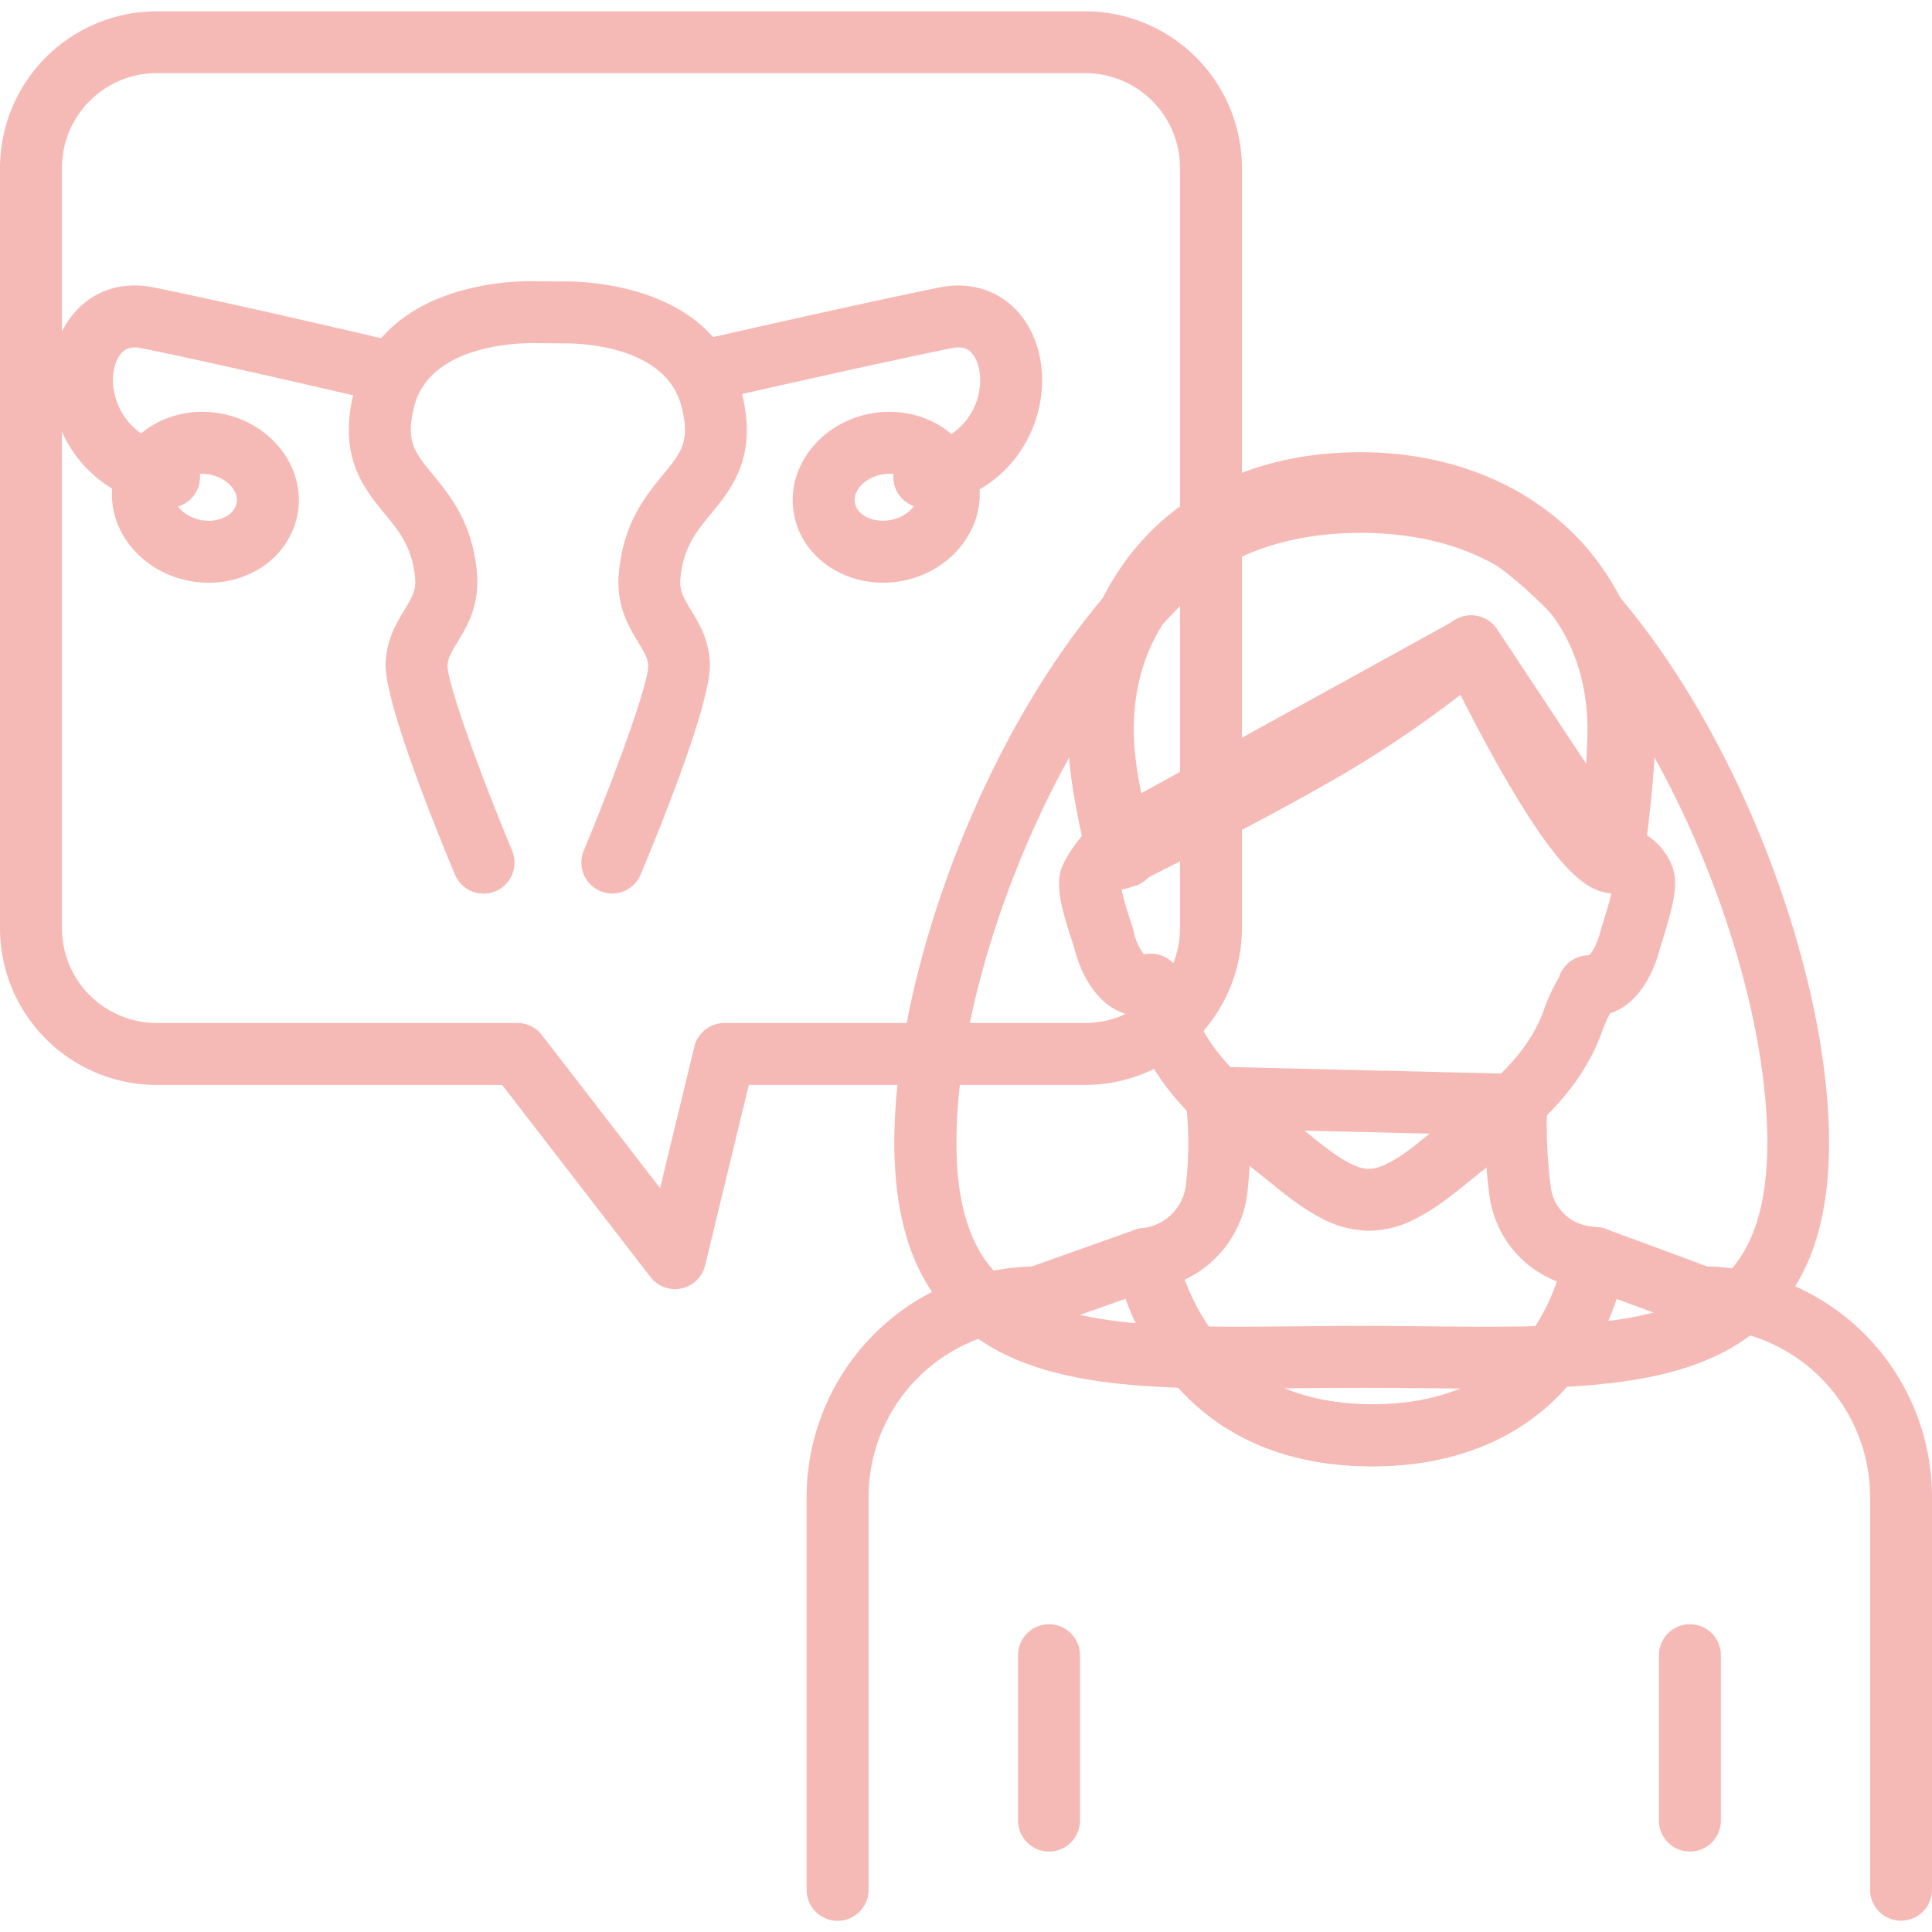 <svg xmlns="http://www.w3.org/2000/svg" version="1.1" xmlns:xlink="http://www.w3.org/1999/xlink" width="40" height="40" x="0" y="0" viewBox="0 0 512 512" style="enable-background:new 0 0 512 512" xml:space="preserve" class=""><g><path fill="#ffffff" d="M287.61 11.17H41.51a33.3 33.3 0 0 0-33.3 33.3V246a33.3 33.3 0 0 0 33.3 33.3h95.59l41.79 54.12L192 279.31h95.63a33.3 33.3 0 0 0 33.3-33.3V44.47a33.3 33.3 0 0 0-33.32-33.3z" opacity="0" data-original="#ffffff"></path><path fill="#f6bab6" d="M178.89 341.63a8.21 8.21 0 0 1-6.5-3.19l-39.32-50.92H41.51A41.56 41.56 0 0 1 0 246V44.47A41.56 41.56 0 0 1 41.51 3h246.1a41.56 41.56 0 0 1 41.51 41.51V246a41.56 41.56 0 0 1-41.51 41.51h-89.17l-11.58 47.84a8.21 8.21 0 0 1-8 6.28zM41.51 19.38a25.12 25.12 0 0 0-25.09 25.09V246a25.12 25.12 0 0 0 25.09 25.1h95.59a8.21 8.21 0 0 1 6.5 3.19l31.33 40.58 9.07-37.49a8.21 8.21 0 0 1 8-6.28h95.63a25.12 25.12 0 0 0 25.08-25.1V44.47a25.12 25.12 0 0 0-25.09-25.09z" opacity="1" data-original="#5e1235" class=""></path><path fill="#ffd150" d="M476.55 302.77c0-63.87-51.78-174.47-115.65-174.47S245.25 238.89 245.25 302.77 297 359.6 360.9 359.6s115.65 7.04 115.65-56.83z" opacity="0" data-original="#ffd150" class=""></path><path fill="#f6bab6" d="M394 368c-5.15 0-10.43-.05-15.82-.11-11.23-.12-23.33-.12-34.56 0-38.33.4-71.42.74-90.7-18.33C242.24 339 237 323.7 237 302.77c0-33.87 13.74-79.14 35-115.35 25.5-43.42 57.06-67.34 88.86-67.34s63.35 23.91 88.86 67.34c21.26 36.2 35 81.48 35 115.35 0 20.93-5.2 36.25-15.89 46.83C452.31 366 425.53 368 394 368zm-33.1-231.49c-25.36 0-52.59 21.59-74.7 59.23-19.89 33.87-32.74 75.88-32.74 107 0 16.32 3.6 27.82 11 35.16 14.4 14.26 44.32 13.94 79 13.59 5.66-.06 11.51-.12 17.45-.12s11.79.06 17.45.12c34.65.36 64.57.67 79-13.59 7.41-7.34 11-18.84 11-35.16 0-31.15-12.85-73.16-32.74-107-22.13-37.64-49.36-59.23-74.72-59.23z" opacity="1" data-original="#5e1235" class=""></path><path fill="#ffffff" d="M363.69 380.39c42.41 0 55.27-28.95 59.17-46.92l-2.33-.27a20.18 20.18 0 0 1-17.66-17.28 133.84 133.84 0 0 1-1.07-23.11l-79.43-1.92a104 104 0 0 1 .08 24 21.27 21.27 0 0 1-18.83 18.76c4.73 18.47 18.71 46.74 60.07 46.74z" opacity="0" data-original="#ffffff"></path><path fill="#f6bab6" d="M363.69 388.6c-20.55 0-37.25-6.35-49.62-18.89-8.57-8.68-14.94-20.46-18.41-34.06a8.21 8.21 0 0 1 7.06-10.19 13 13 0 0 0 11.56-11.51 95.64 95.64 0 0 0 0-21.87 8.21 8.21 0 0 1 8.32-9.4l79.4 1.92a8.21 8.21 0 0 1 8 8.68 126.9 126.9 0 0 0 1 21.52 12 12 0 0 0 10.48 10.2l2.33.27a8.21 8.21 0 0 1 7.07 9.9c-7.36 33.97-31.88 53.43-67.19 53.43zm-49.75-49.46c6.19 16.47 19.85 33 49.75 33 30.1 0 43.29-16.25 48.94-32.54a28.38 28.38 0 0 1-17.89-22.6 141 141 0 0 1-1.23-16.22l-62.27-1.5a116 116 0 0 1-.63 16.46 29.28 29.28 0 0 1-16.67 23.4z" opacity="1" data-original="#5e1235" class=""></path><path fill="#ffffff" d="M298.3 227.08s-6.09-18.55-6.09-33.66c0-38.18 29.85-60.4 68.33-60.4s68.33 22.21 68.33 60.4c0 7.29-2 34.41-2 34.41" opacity="0" data-original="#ffffff"></path><path fill="#f6bab6" d="M426.9 236h-.61a8.21 8.21 0 0 1-7.59-8.79c.55-7.46 2-28.08 2-33.81 0-31.7-23.6-52.18-60.12-52.18s-60.12 20.48-60.12 52.18c0 13.58 5.62 30.93 5.68 31.1a8.21 8.21 0 0 1-15.6 5.12c-.27-.81-6.5-20-6.5-36.22 0-20.76 7.84-38.33 22.66-50.8 13.65-11.48 32.78-17.81 53.88-17.81s40.24 6.32 53.88 17.81c14.82 12.47 22.66 30 22.66 50.8 0 7.51-1.93 33.9-2 35a8.21 8.21 0 0 1-8.22 7.6z" opacity="1" data-original="#5e1235" class=""></path><path fill="#ffffff" d="M435.49 232.68c-1-3.11-4.53-6.07-7.32-5.11l-.45.87-37.81-57.08L297 222.6s-5.55 5-7.87 10.08c-1.37 3 2.71 13.52 3.57 16.7 1.79 6.67 4.83 9.77 6.33 10.66s4.63 2 6 .9c0 0 .36.25 3.8 9.72 5.81 16 19.66 25.48 32.93 36.28 3.9 3.18 7.84 6.38 12.34 8.66 6.16 3.14 11.26 3.14 17.43 0 4.49-2.29 8.43-5.49 12.34-8.66 13.27-10.8 27.12-20.26 32.93-36.28 2.17-6 3.33-6.77 4.25-9.28a9.52 9.52 0 0 0 4.58-1.34c1.5-.9 4.53-4 6.33-10.66.82-3.18 4.57-13.6 3.53-16.7z" opacity="0" data-original="#ffffff"></path><path fill="#f6bab6" d="M362.79 326.16a27.16 27.16 0 0 1-12.44-3.24c-5.29-2.69-9.8-6.37-13.79-9.61-1.59-1.3-3.2-2.57-4.79-3.85-12.18-9.71-24.78-19.75-30.67-36-.65-1.8-1.19-3.24-1.62-4.39a18.45 18.45 0 0 1-4.72-2c-2.09-1.26-7.27-5.3-10-15.57-.13-.48-.47-1.54-.8-2.56-2.76-8.47-4.54-14.84-2.29-19.71 2.94-6.38 9.11-12.09 9.81-12.72a8.19 8.19 0 0 1 1.56-1.11l92.94-51.24a8.21 8.21 0 0 1 10.81 2.66l34.82 52.57a13.42 13.42 0 0 1 3.45 1.16 17 17 0 0 1 8.25 9.51c1.42 4.24.27 9.5-2.69 19-.31 1-.58 1.86-.74 2.44-2.76 10.27-7.93 14.31-10 15.57a18.2 18.2 0 0 1-3.22 1.5 34.13 34.13 0 0 0-2.12 4.88c-5.89 16.25-18.49 26.29-30.67 36-1.59 1.27-3.2 2.55-4.79 3.84-4 3.24-8.5 6.92-13.79 9.61a27.16 27.16 0 0 1-12.5 3.26zM305 252.73a8.2 8.2 0 0 1 4.64 1.44c2.37 1.62 2.82 2.52 6.87 13.7 4.31 11.89 14.12 19.71 25.47 28.76 1.64 1.31 3.28 2.62 4.92 3.95 3.68 3 7.15 5.82 10.88 7.72s6.15 1.95 10 0 7.2-4.73 10.88-7.72c1.64-1.33 3.28-2.64 4.92-3.95 11.35-9.05 21.16-16.87 25.47-28.76a49.14 49.14 0 0 1 3.54-7.87 10.48 10.48 0 0 0 .72-1.44 8.21 8.21 0 0 1 7.63-5.39l.28-.1c.41-.43 1.77-2.05 2.78-5.82.19-.73.52-1.79.92-3.05.49-1.59 1.56-5 2.15-7.58a8.21 8.21 0 0 1-6.18-3.65l-33.65-50.77-85.39 47.08a32.77 32.77 0 0 0-4.76 5.82 74.19 74.19 0 0 0 2.45 8.77c.45 1.38.81 2.48 1 3.38a14.17 14.17 0 0 0 2.65 5.68 8.22 8.22 0 0 1 1.81-.2z" opacity="1" data-original="#5e1235" class=""></path><path fill="#ffd150" d="M389.82 171.26s25.89 54.63 37.29 57.26A269.82 269.82 0 0 0 430.3 199c0-50.42-35.14-71.06-69.95-71-43.69.11-68.84 28.87-68.84 71.15 0 6.07 3.17 21.15 5 28.33 8.65-5.11 24.55-11.88 52.53-27.84a272 272 0 0 0 40.78-28.38z" opacity="0" data-original="#ffd150" class=""></path><path fill="#f6bab6" d="M427.12 236.73a8.18 8.18 0 0 1-1.85-.21c-5.53-1.28-12.78-6.23-28.23-33.58-3.89-6.89-7.41-13.64-10-18.81a294.59 294.59 0 0 1-33.94 22.69c-17.35 9.9-30.06 16.28-39.35 20.94-5.57 2.8-10 5-13.08 6.84a8.21 8.21 0 0 1-12.14-5.07c-1.35-5.39-5.22-22.53-5.22-30.33 0-48.09 30.24-79.25 77-79.36h.25c22.44 0 42.51 7.69 56.52 21.67s21.41 33.86 21.41 57.51c0 5.66-2.1 25.19-3.35 31.19a8.21 8.21 0 0 1-8 6.53zm-66.54-100.45h-.2c-38 .1-60.65 23.63-60.65 62.94 0 3 1.1 9.57 2.41 16l4.24-2.13c9.12-4.58 21.61-10.85 38.57-20.53a266.81 266.81 0 0 0 39.45-27.46 8.21 8.21 0 0 1 12.84 2.65c7.35 15.51 16.78 32.66 23.92 43.2.53-5.2.93-10 .93-11.93 0-19.47-5.58-34.91-16.59-45.89s-26.86-16.88-44.93-16.88z" opacity="1" data-original="#5e1235" class=""></path><path fill="#60efeb" d="M503.79 500.83V396.72a52.89 52.89 0 0 0-52.89-52.89l-28-10.36c-3.9 18-16.76 46.92-59.17 46.92-41.36 0-55.34-28.26-60.07-46.77l-28.75 10.22A52.89 52.89 0 0 0 222 396.72v104.11" opacity="0" data-original="#60efeb" class=""></path><g fill="#5e1235"><path d="M503.79 509a8.21 8.21 0 0 1-8.21-8.21V396.72A44.73 44.73 0 0 0 450.9 352a8.21 8.21 0 0 1-2.85-.51l-19.66-7.27c-9.51 28.31-32.64 44.33-64.71 44.33-20.55 0-37.25-6.35-49.62-18.89a71 71 0 0 1-15.75-25.49l-20.7 7.36a8.21 8.21 0 0 1-2.75.47 44.73 44.73 0 0 0-44.68 44.68v104.15a8.21 8.21 0 0 1-16.42 0V396.72a61.17 61.17 0 0 1 59.63-61.08l27.47-9.76a8.21 8.21 0 0 1 10.7 5.71c4.73 18.52 17.6 40.59 52.11 40.59 35 0 47.14-22 51.15-40.45a8.21 8.21 0 0 1 10.87-6l26.72 9.87A61.17 61.17 0 0 1 512 396.72v104.11a8.21 8.21 0 0 1-8.21 8.17z" fill="#f6bab6" opacity="1" data-original="#5e1235" class=""></path><path d="M278 490.68a8.21 8.21 0 0 1-8.21-8.21v-43.82a8.21 8.21 0 1 1 16.42 0v43.82a8.21 8.21 0 0 1-8.21 8.21zM447.84 490.68a8.21 8.21 0 0 1-8.21-8.21v-43.82a8.21 8.21 0 1 1 16.42 0v43.82a8.21 8.21 0 0 1-8.21 8.21z" fill="#f6bab6" opacity="1" data-original="#5e1235" class=""></path></g><path fill="#d6367f" d="M407 417.27c12.75-5.68 25.57-16 34.73-34.32" opacity="0" data-original="#d6367f" class=""></path><path fill="#ffffff" d="M407 425.48a8.21 8.21 0 0 1-3.34-15.71c13.22-5.89 23.56-16.15 30.73-30.49a8.21 8.21 0 1 1 14.69 7.34c-8.92 17.84-22 30.67-38.74 38.15a8.18 8.18 0 0 1-3.34.71z" opacity="0" data-original="#ffffff"></path><path fill="#ff808c" d="M162.28 228.58s18.08-43.24 17.72-52.45-8.86-12.64-7.8-23.75c2.27-23.7 22.68-22.68 16.3-46.9s-40-22.68-40-22.68l-6.51-.06s-33.67-1.54-40 22.68 14 23.2 16.3 46.9c1.06 11.1-7.44 14.53-7.8 23.75s17.72 52.45 17.72 52.45" opacity="0" data-original="#ff808c" class=""></path><path fill="#f6bab6" d="M162.27 236.79a8.21 8.21 0 0 1-7.57-11.38c8.21-19.64 17.08-44 17.09-49-.07-1.89-1-3.41-2.63-6.17-2.52-4.14-6-9.82-5.14-18.64 1.25-13.09 7.07-20.17 11.74-25.86 4.83-5.88 7.25-8.83 4.8-18.16C175.93 90 149.1 91 148.83 91h-.45l-6.51-.06h-.3c-.25 0-27.14-.88-31.74 16.57-2.46 9.33 0 12.28 4.8 18.16 4.67 5.69 10.49 12.77 11.74 25.86.85 8.82-2.61 14.5-5.14 18.64-1.68 2.75-2.55 4.28-2.63 6.2 0 5 8.88 29.33 17.09 49a8.21 8.21 0 1 1-15.15 6.33c-5.64-13.5-18.73-46-18.35-55.94.24-6.28 2.89-10.63 5-14.12s3.12-5.29 2.81-8.53c-.78-8.11-4.16-12.23-8.08-17-5.6-6.83-12.58-15.32-8-32.77 7.79-29.58 44.92-28.92 48.19-28.8l6.2.06c3.76-.13 40.37-.54 48.1 28.8 4.6 17.45-2.38 25.94-8 32.77-3.92 4.78-7.31 8.9-8.09 17-.31 3.24.7 5.05 2.81 8.53s4.77 7.83 5 14.12c.38 10-12.7 42.43-18.35 55.94a8.21 8.21 0 0 1-7.51 5.03z" opacity="1" data-original="#5e1235" class=""></path><path fill="#f6bab6" d="M44.79 134.6a8.26 8.26 0 0 1-1.39-.12c-13.45-2.29-23.62-10.48-27.9-22.41-3.75-10.45-2.1-21.91 4.19-29.17 5.15-6 12.83-8.41 21.05-6.73 22.55 4.57 61.26 13.69 61.68 13.78a8.21 8.21 0 1 1-3.76 16c-.39-.09-38.89-9.15-61.19-13.68-3.14-.64-4.52.41-5.37 1.39-2.03 2.34-3.1 7.5-1.1 12.87 1.31 3.65 5 10 15.2 11.76a8.21 8.21 0 0 1-1.37 16.3z" opacity="1" data-original="#5e1235" class=""></path><ellipse cx="54.42" cy="131.78" fill="#ff808c" rx="14.35" ry="16.65" transform="rotate(-79.69 54.425 131.761)" opacity="0" data-original="#ff808c" class=""></ellipse><path fill="#f6bab6" d="M55.32 154.43a27.55 27.55 0 0 1-4.94-.45C36.9 151.53 27.74 139.57 30 127.33s15-20.21 28.49-17.75S81.1 124 78.87 136.23a21.72 21.72 0 0 1-10.53 14.72 25.67 25.67 0 0 1-13.02 3.48zm-1.77-28.87c-3.72 0-6.92 1.92-7.43 4.71-.6 3.28 2.7 6.74 7.2 7.55a9.91 9.91 0 0 0 6.7-1 5.39 5.39 0 0 0 2.7-3.51c.6-3.28-2.7-6.74-7.2-7.56a11 11 0 0 0-1.97-.19zM244.91 134.6a8.21 8.21 0 0 1-1.37-16.3c10.18-1.74 13.89-8.11 15.2-11.76 1.92-5.37.88-10.55-1.15-12.89-.85-1-2.23-2-5.37-1.39-22.32 4.53-64.34 14.16-64.76 14.26a8.21 8.21 0 0 1-3.67-16c.42-.1 42.64-9.77 65.16-14.34 8.23-1.67 15.9.78 21.05 6.73 6.29 7.27 7.93 18.72 4.19 29.17-4.28 11.95-14.45 20.11-27.9 22.41a8.25 8.25 0 0 1-1.38.11z" opacity="1" data-original="#5e1235" class=""></path><ellipse cx="234.89" cy="131.78" fill="#ff808c" rx="16.65" ry="14.35" transform="rotate(-10.26 235 131.564)" opacity="0" data-original="#ff808c" class=""></ellipse><path fill="#f6bab6" d="M234 154.42c-11.56 0-21.65-7.45-23.6-18.19-2.23-12.24 6.93-24.2 20.42-26.65s26.27 5.51 28.49 17.75-6.93 24.2-20.42 26.65a27.32 27.32 0 0 1-4.89.44zm-7.45-21.13c.6 3.28 4.9 5.35 9.4 4.53s7.8-4.28 7.2-7.56-4.91-5.35-9.4-4.53-7.8 4.28-7.2 7.56z" opacity="1" data-original="#5e1235" class=""></path></g></svg>